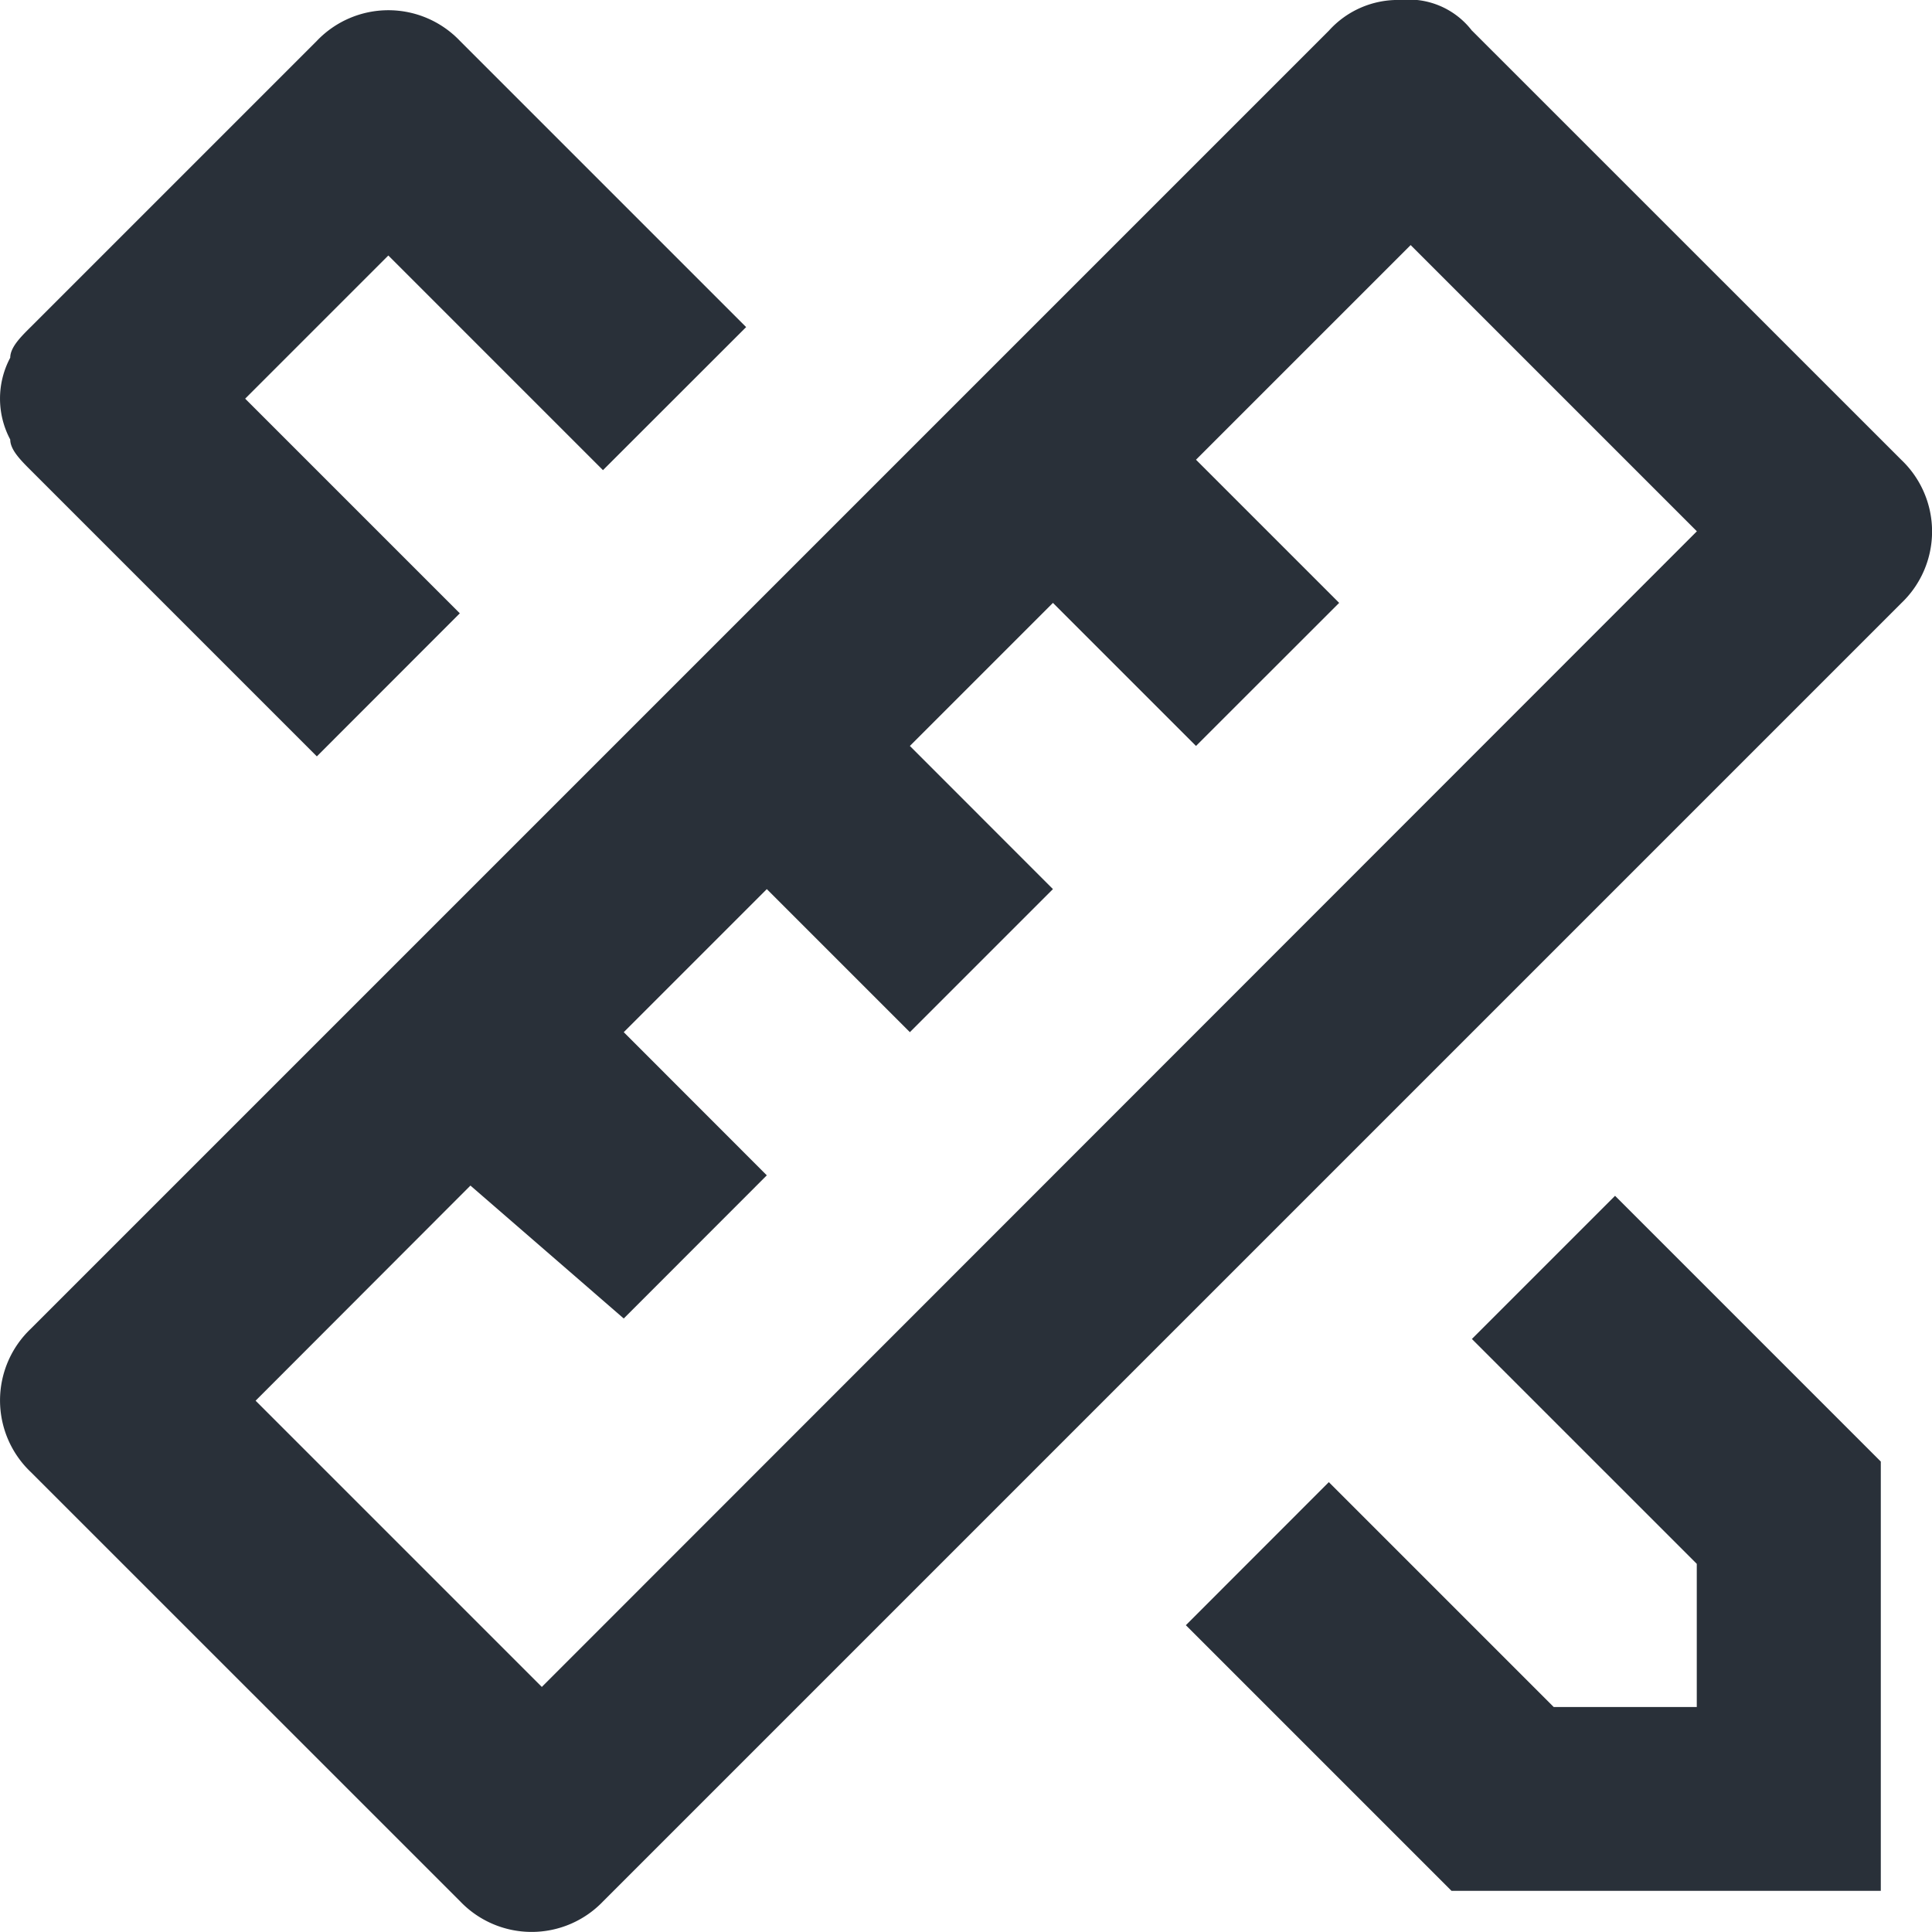 <svg xmlns="http://www.w3.org/2000/svg" width="20" height="20" viewBox="0 0 20 20">
  <path id="equipment_ic" d="M2071.368,536.775,2069.146,539l2.963,2.963L2084.066,530l-2.963-2.963-2.222,2.222,1.482,1.482-1.482,1.481-1.481-1.481-1.481,1.481,1.481,1.482-1.481,1.481-1.481-1.481-1.481,1.481,1.481,1.482-1.481,1.482-1.587-1.376Zm10.37-11.958,4.445,4.444a1.023,1.023,0,0,1,0,1.482l-13.439,13.439a1.023,1.023,0,0,1-1.481,0l-4.445-4.444a1.023,1.023,0,0,1,0-1.482l13.439-13.439a.96.96,0,0,1,.741-.317A.824.824,0,0,1,2081.738,524.818Zm-2.963,16.508,1.481-1.482,2.328,2.328h1.481v-1.482l-2.328-2.328,1.482-1.482,2.751,2.751v4.444h-4.444l-2.751-2.751Zm-8.995-8.995-2.963-2.963c-.106-.106-.211-.212-.211-.317a.9.9,0,0,1,0-.847c0-.106.105-.212.211-.317l2.963-2.963a1.023,1.023,0,0,1,1.481,0l2.963,2.963-1.482,1.481-2.222-2.222-1.482,1.482,2.222,2.222Z" transform="translate(-2066.5 -524.5)" fill="#293039"/>
</svg>
